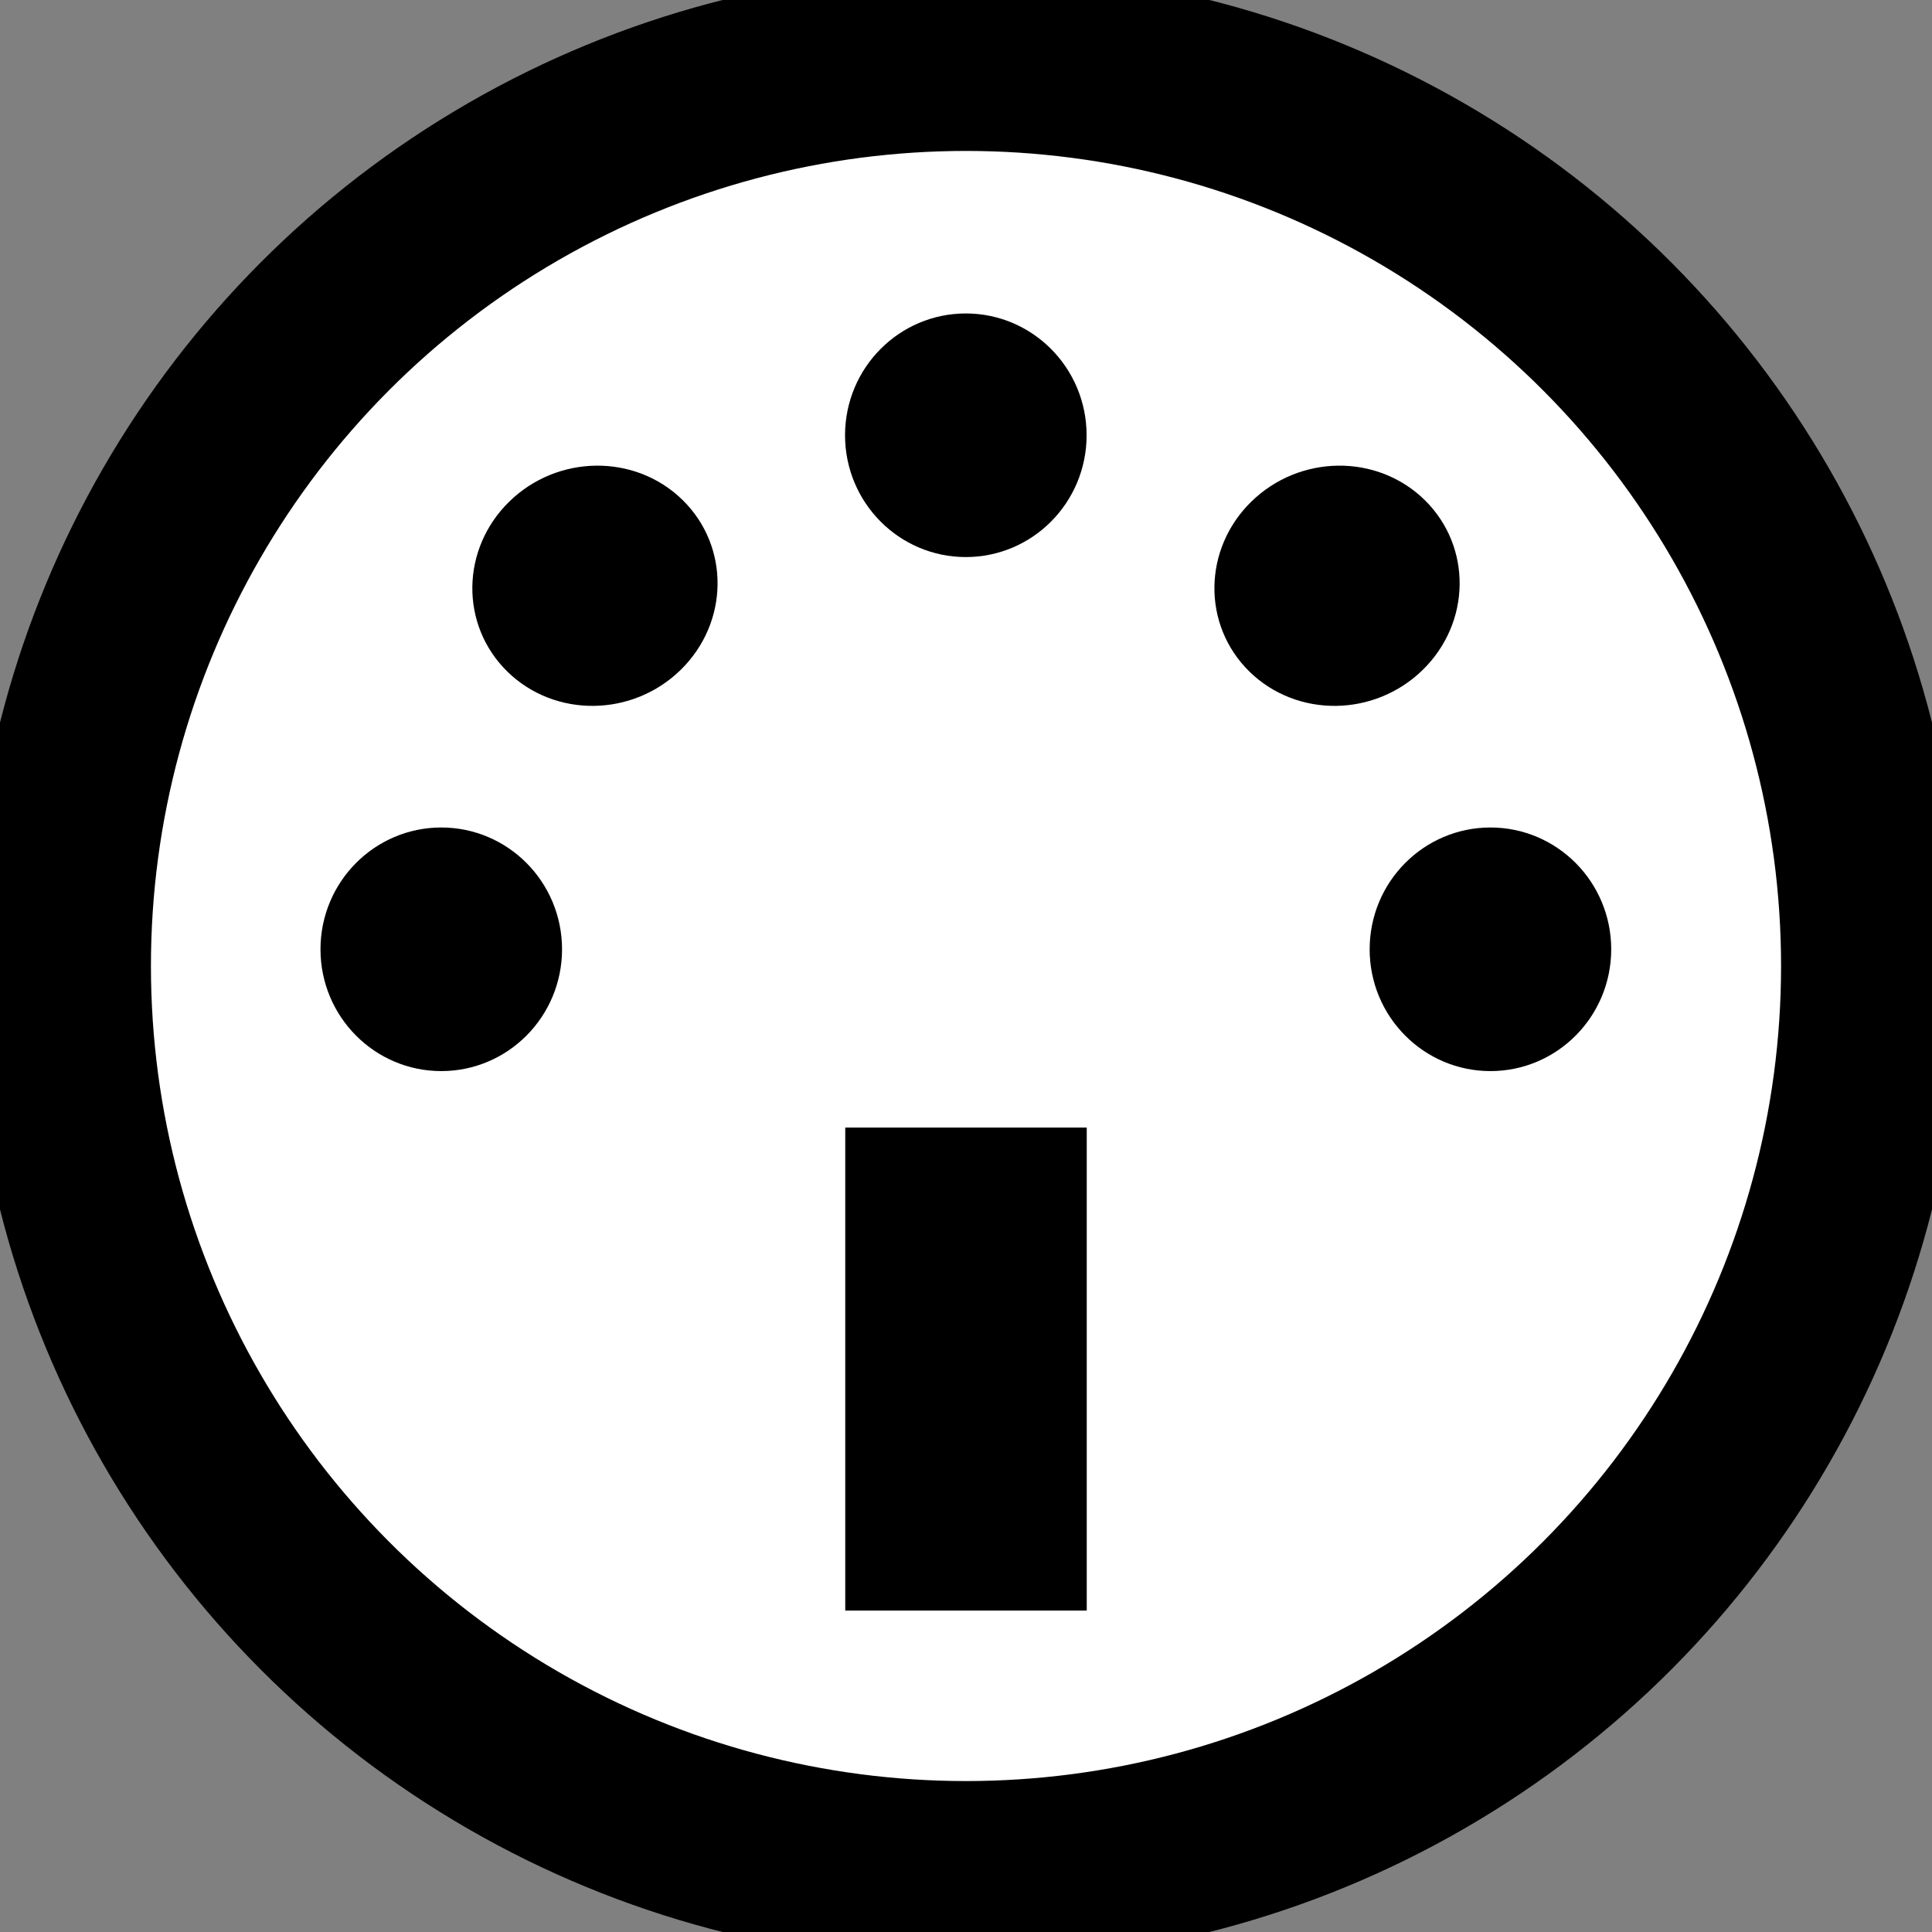 <?xml version="1.0" encoding="UTF-8" standalone="no"?>
<!-- Created with Inkscape (http://www.inkscape.org/) -->

<svg
   width="32"
   height="32"
   viewBox="0 0 32 32"
   version="1.1"
   id="svg1"
   inkscape:version="1.3.2 (091e20e, 2023-11-25, custom)"
   sodipodi:docname="midi.svg"
   xmlns:inkscape="http://www.inkscape.org/namespaces/inkscape"
   xmlns:sodipodi="http://sodipodi.sourceforge.net/DTD/sodipodi-0.dtd"
   xmlns="http://www.w3.org/2000/svg"
   xmlns:svg="http://www.w3.org/2000/svg">
  <rect x="0" y="0" width="32" height="32" fill="#808080" stroke="none"/>
  <sodipodi:namedview
     id="namedview1"
     pagecolor="#ffffff"
     bordercolor="#000000"
     borderopacity="0.25"
     inkscape:showpageshadow="2"
     inkscape:pageopacity="0.0"
     inkscape:pagecheckerboard="0"
     inkscape:deskcolor="#d1d1d1"
     inkscape:document-units="mm"
     showguides="false"
     inkscape:zoom="9.2933782"
     inkscape:cx="10.383738"
     inkscape:cy="12.91242"
     inkscape:window-width="1440"
     inkscape:window-height="890"
     inkscape:window-x="-6"
     inkscape:window-y="-6"
     inkscape:window-maximized="1"
     inkscape:current-layer="layer1" />
  <defs
     id="defs1" />
  <g
     inkscape:label="Layer 1"
     inkscape:groupmode="layer"
     id="layer1">
    <ellipse
       style="fill:#ffffff;stroke:#000000;stroke-width:3;stroke-dasharray:none"
       id="path1"
       cx="16"
       cy="16"
       ry="15"
       rx="15" />
    <rect
       style="fill:#000000;stroke:#000000;stroke-width:3"
       id="rect6"
       width="1"
       height="5"
       x="15.5"
       y="20.176" />
    <g
       id="g6"
       transform="matrix(0.861,0,0,0.88,3.194,1.374)"
       style="stroke-width:0.861;stroke-dasharray:none">
      <ellipse
         style="fill:#000000;stroke:#000000;stroke-width:0.861;stroke-dasharray:none"
         id="path1-8-6"
         cx="14.87"
         cy="6.631"
         rx="1.893"
         ry="1.862" />
      <ellipse
         style="fill:#000000;stroke:#000000;stroke-width:0.861;stroke-dasharray:none"
         id="ellipse1"
         cx="4.779"
         cy="16.306"
         rx="1.893"
         ry="1.862" />
      <ellipse
         style="fill:#000000;stroke:#000000;stroke-width:0.861;stroke-dasharray:none"
         id="ellipse1-4"
         cx="24.962"
         cy="16.306"
         rx="1.893"
         ry="1.862" />
      <ellipse
         style="fill:#000000;stroke:#000000;stroke-width:0.862;stroke-dasharray:none"
         id="ellipse3"
         cx="22.081"
         cy="-8.405"
         rx="1.855"
         ry="1.903"
         transform="matrix(0.722,0.692,-0.722,0.692,0,0)" />
      <ellipse
         style="fill:#000000;stroke:#000000;stroke-width:0.862;stroke-dasharray:none"
         id="ellipse4"
         cx="12.195"
         cy="1.481"
         rx="1.855"
         ry="1.903"
         transform="matrix(0.722,0.692,-0.722,0.692,0,0)" />
    </g>
  </g>
</svg>
